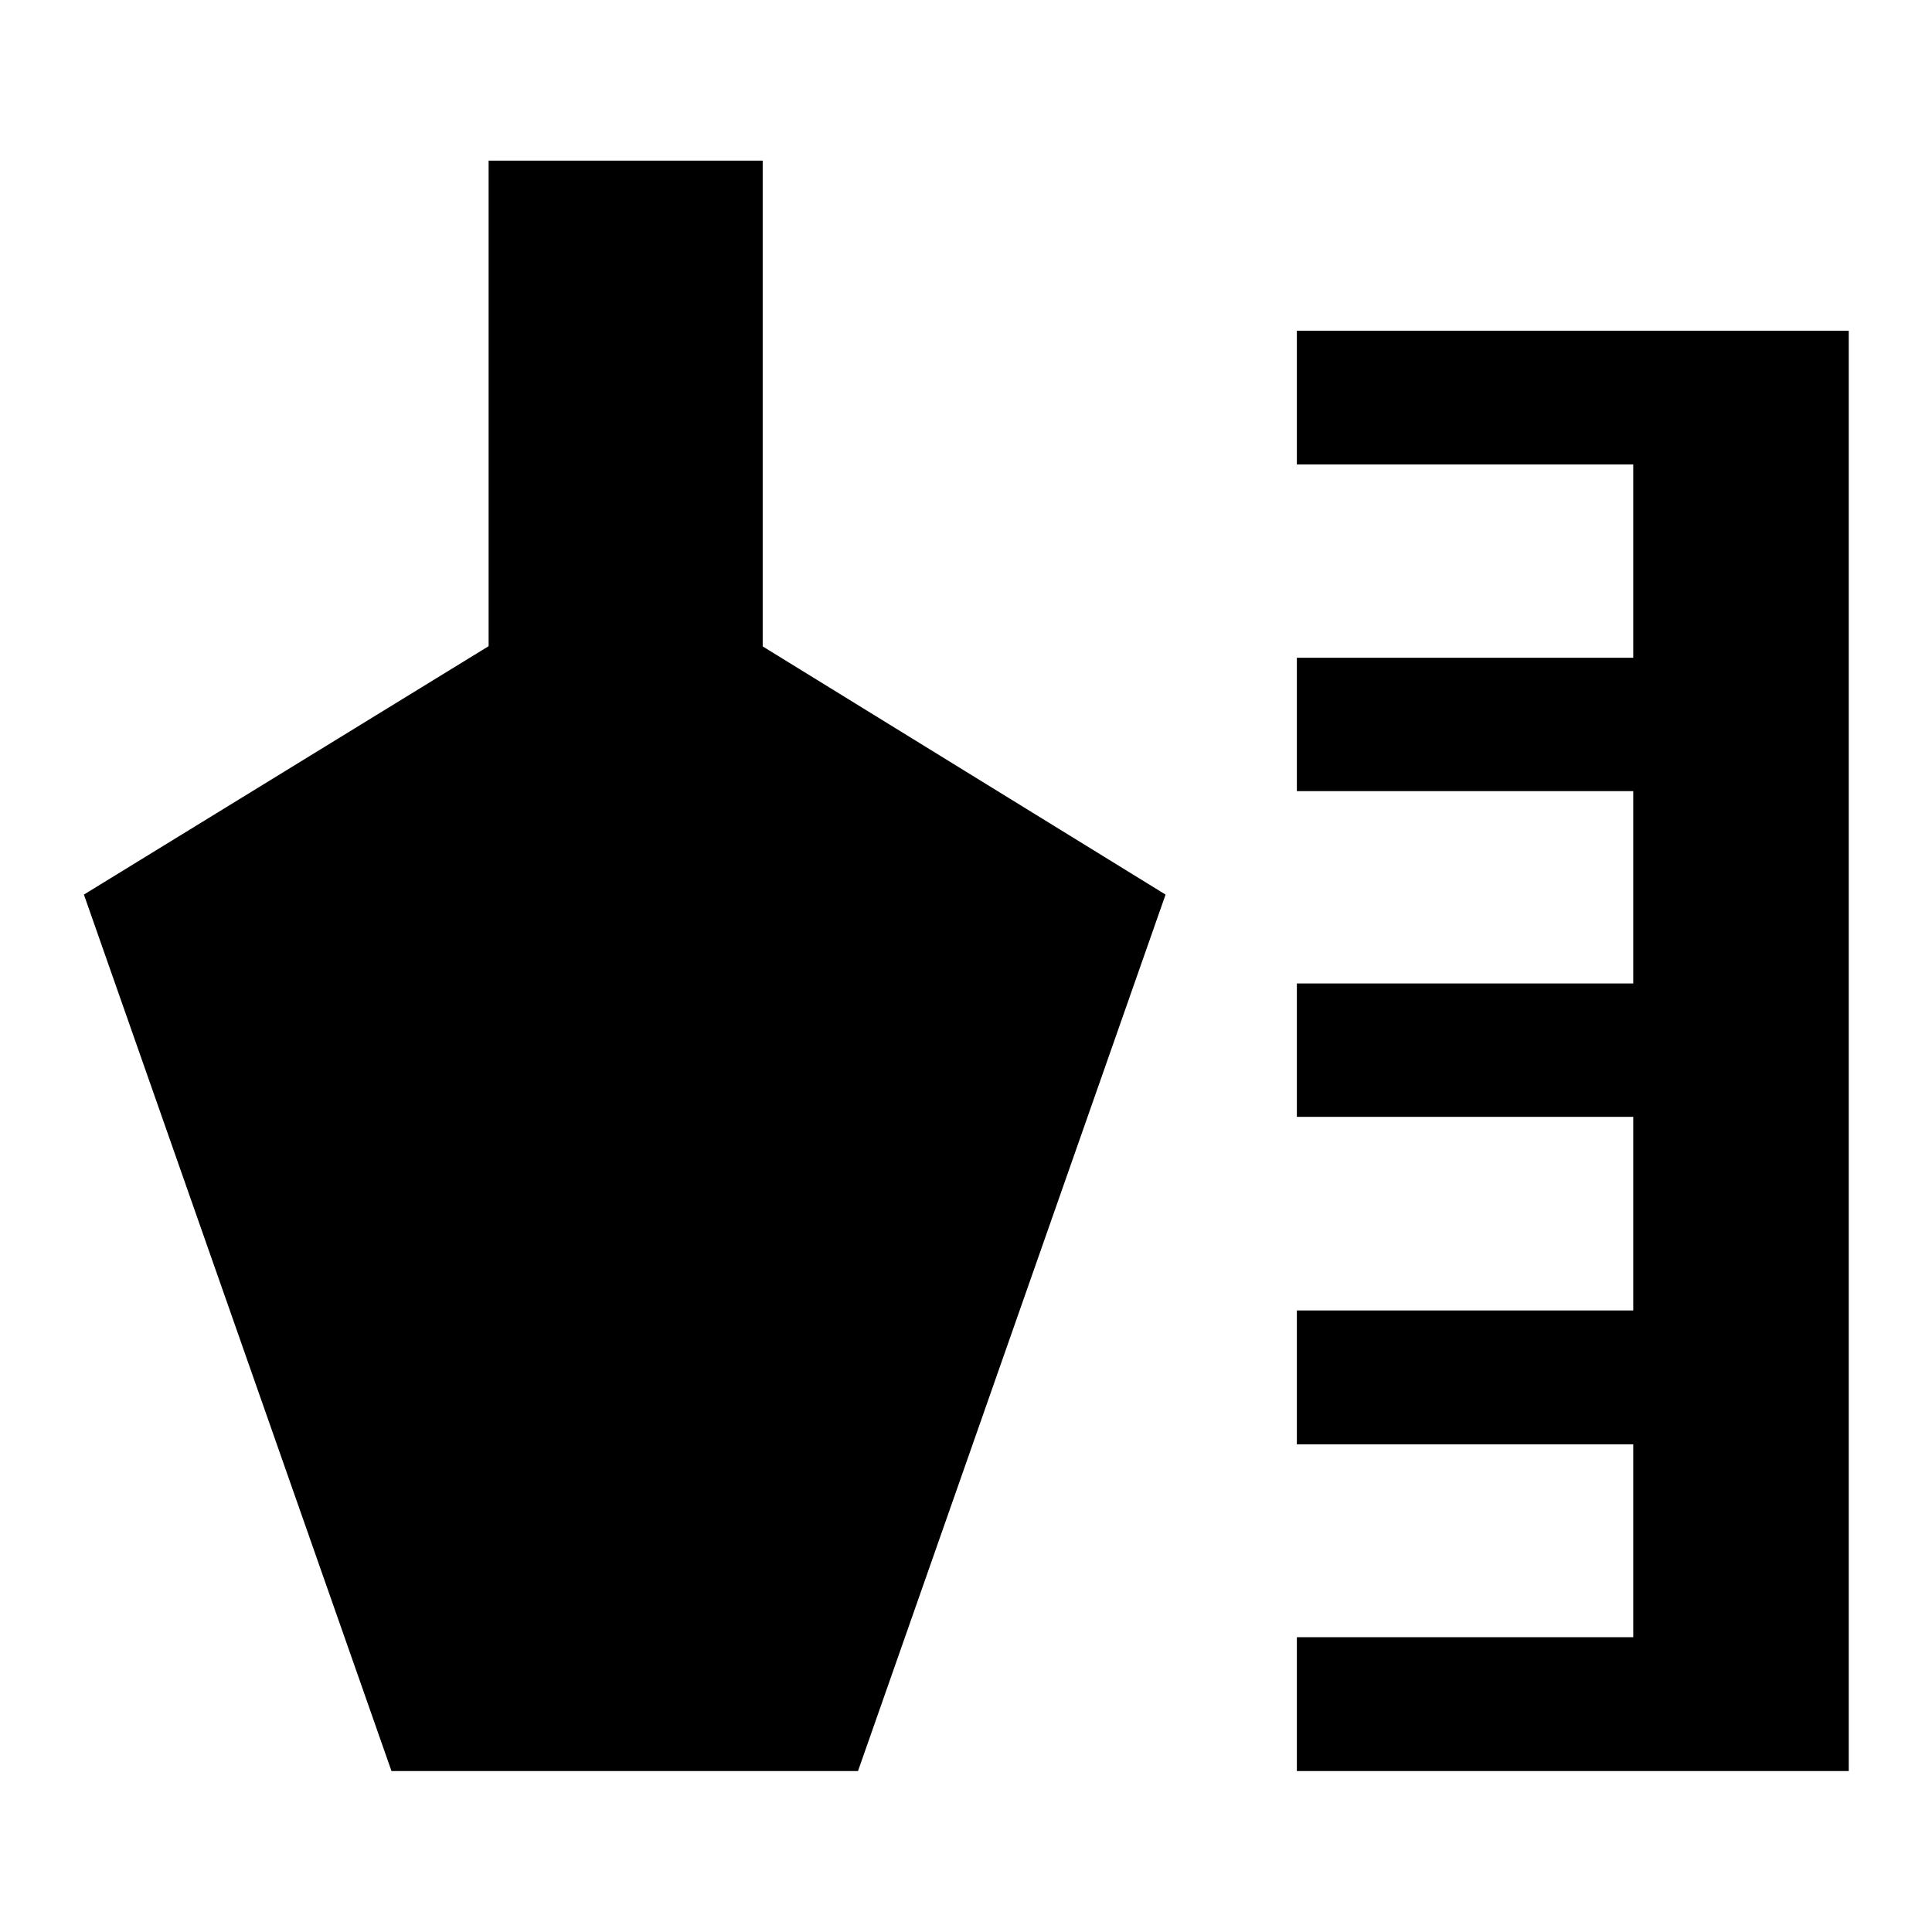 <svg xmlns="http://www.w3.org/2000/svg" height="40" viewBox="0 -960 960 960" width="40"><path d="M644.406-79.97v-66.522h167.145v-95.82H644.406v-66.521h167.145v-96.218H644.406v-66.282h167.145v-95.551H644.406v-66.283h167.145v-96.058H644.406v-66.442h274.232v715.696H644.406Zm-449.877 0L41.695-515.486l201.095-123.43v-241.274h136.188v241.385l200.188 123.319L426.333-79.971H194.529Z"/></svg>